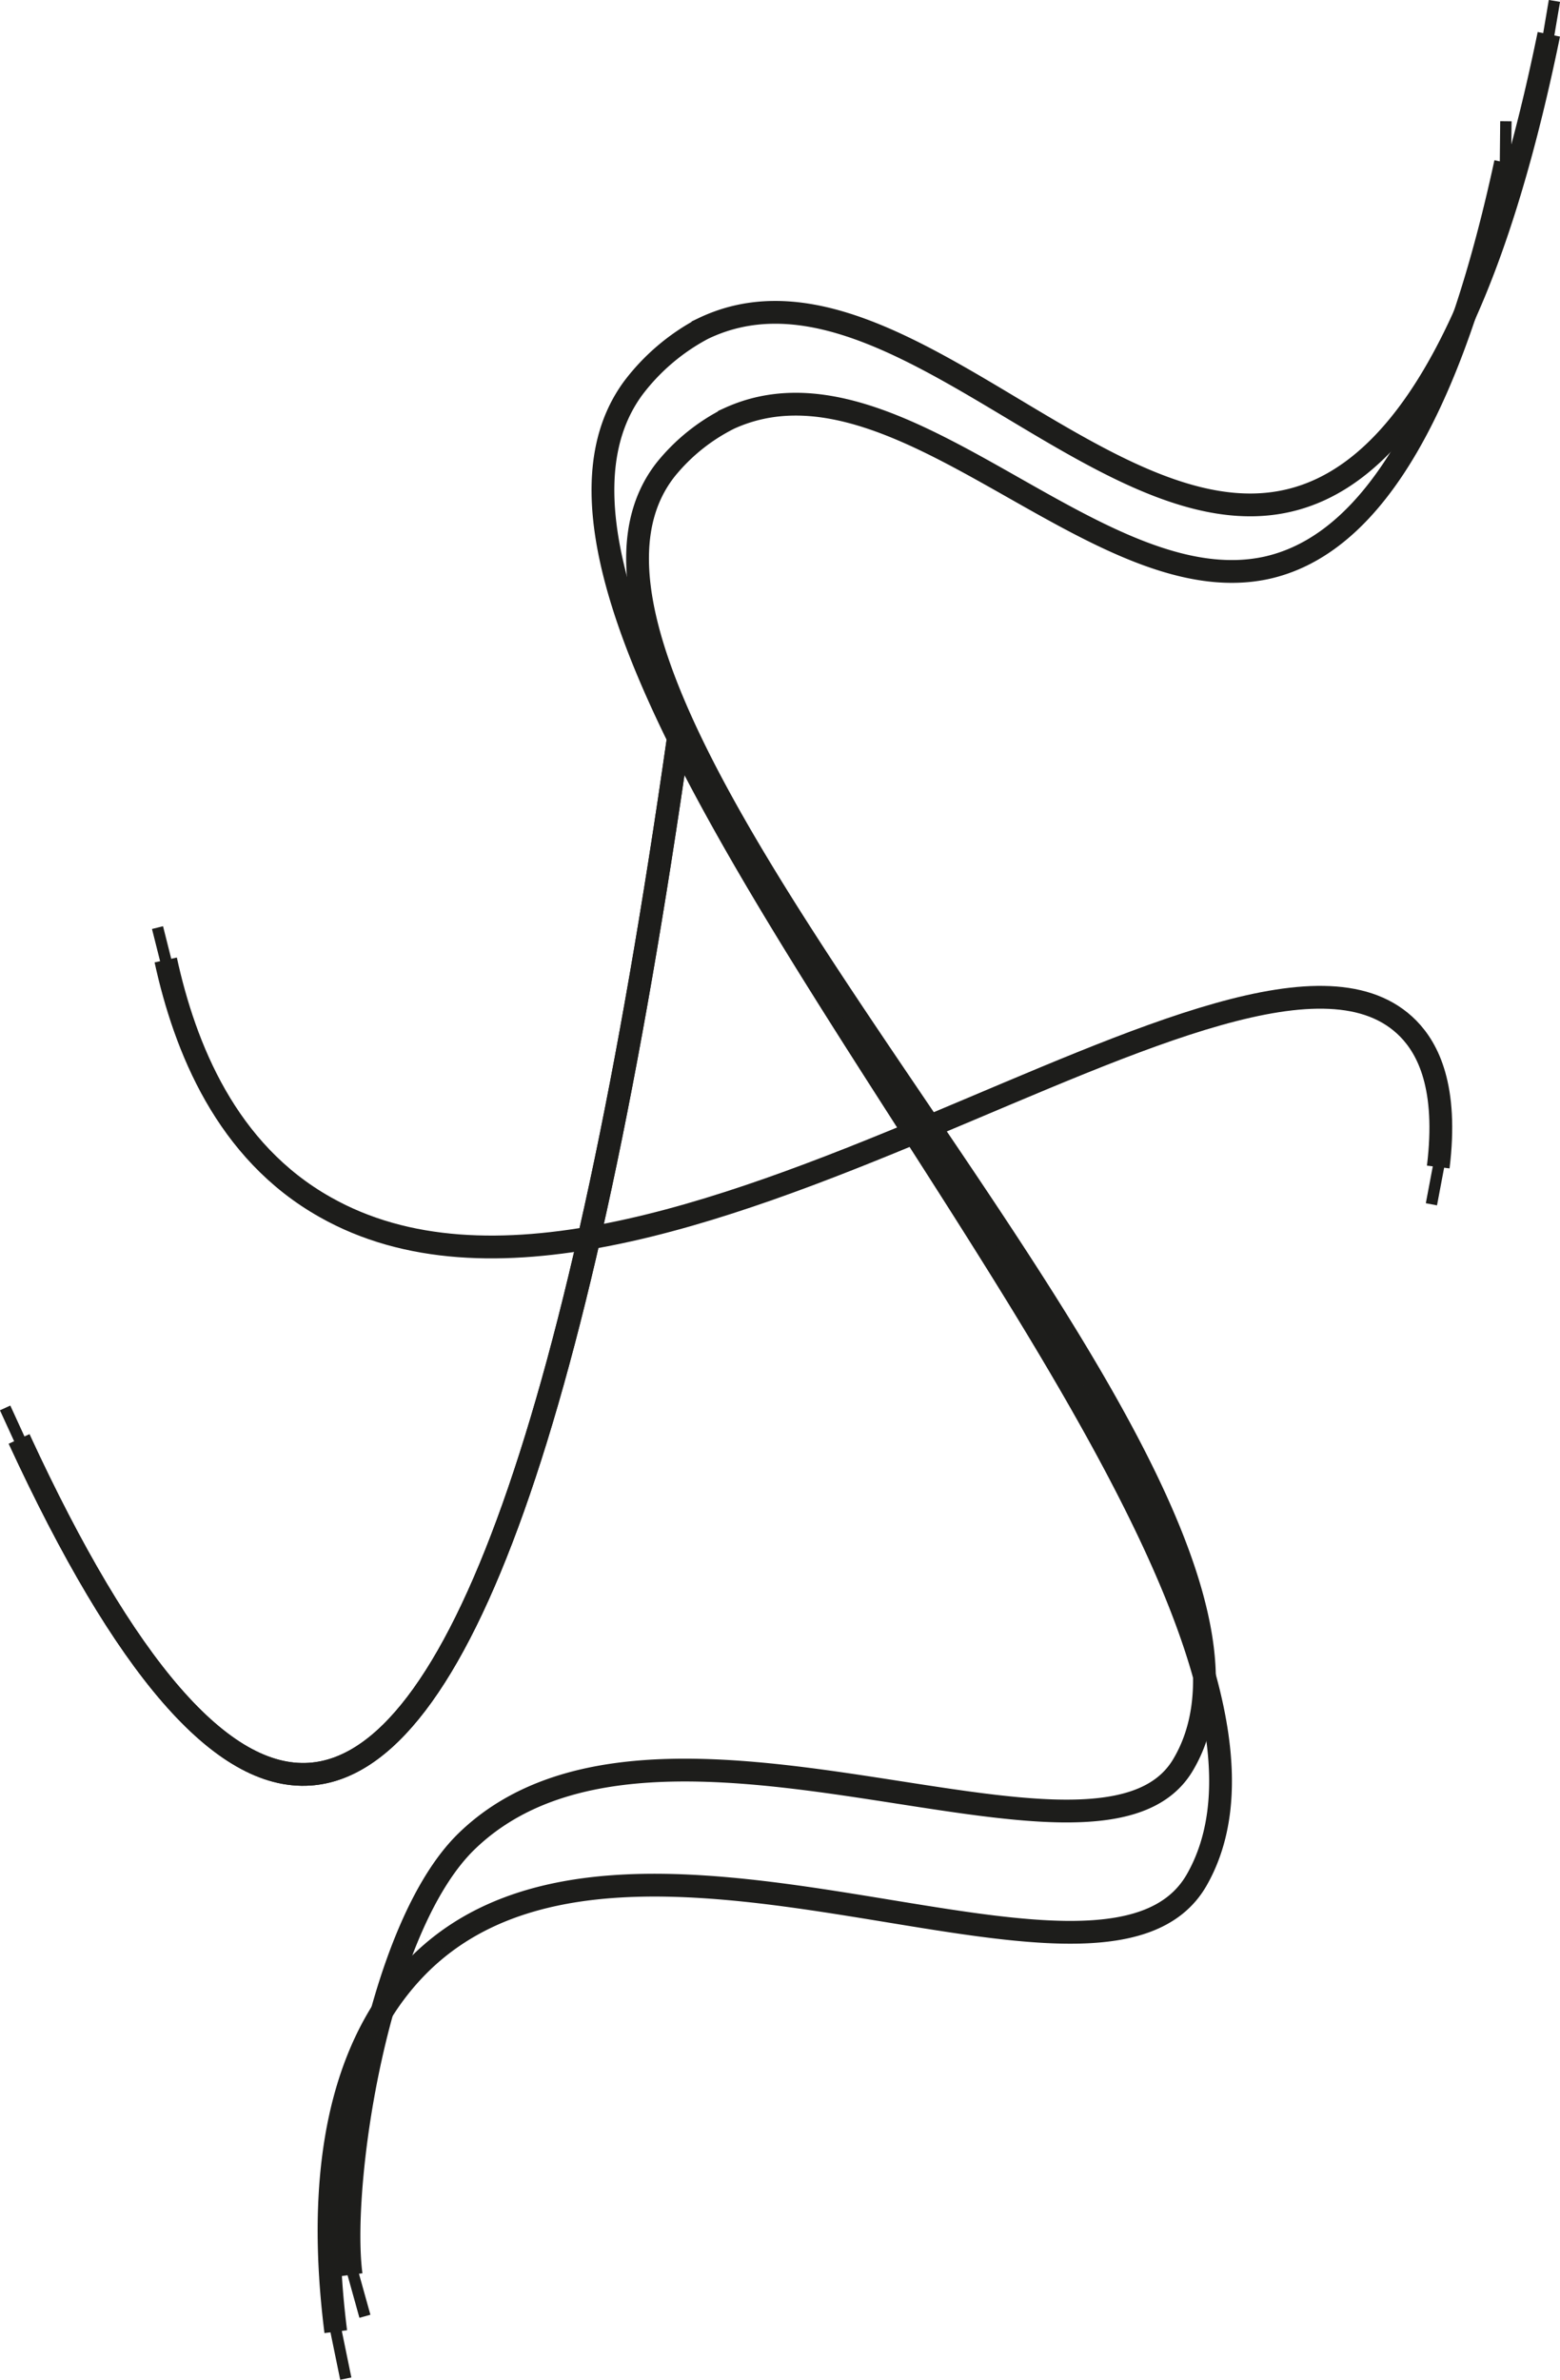 

<svg id="Calque_1" data-name="Calque 1" xmlns="http://www.w3.org/2000/svg" viewBox="0 0 136.97 208.83"><defs><style>.cls-1,.cls-2,.cls-3{fill:none;stroke:#1d1d1b;stroke-miterlimit:10;}.cls-1{stroke-width:2px;}.cls-2{stroke-width:3px;}</style></defs><title>feelagain</title><path class="cls-1" d="M202.05,498.27q13.94,30.18,25.51,29.41,19.56-1.3,32.38-91" transform="translate(-200.37 -371.99)"/><path class="cls-1" d="M336.36,375c-6.2,30.26-15.16,39.16-22.9,40.93-16.44,3.77-35.21-22.88-51.37-15.1A18.56,18.56,0,0,0,256,406c-18.57,25,65.63,102.45,49.46,130.93-8.13,14.34-50.25-11-68.49,7.67-8.62,8.83-8.25,23-7.12,32" transform="translate(-200.37 -371.99)"/><path class="cls-2" d="M393.23,490.36" transform="translate(-200.37 -371.99)"/><path class="cls-1" d="M202.05,498.27q13.94,30.18,25.51,29.41,19.56-1.3,32.38-91" transform="translate(-200.37 -371.99)"/><path class="cls-1" d="M332.56,386.26c-5.69,26.29-13.92,34-21,35.56-15.09,3.26-32.32-19.87-47.15-13.12a16.85,16.85,0,0,0-5.59,4.49c-17.05,21.68,60.24,89,45.4,113.71-7.47,12.45-46.13-9.56-62.87,6.66-7.92,7.67-11.19,30.2-10.15,38.05" transform="translate(-200.37 -371.99)"/><path class="cls-2" d="M393.23,490.36" transform="translate(-200.37 -371.99)"/><path class="cls-2" d="M146.21,572.51" transform="translate(-200.37 -371.99)"/><line class="cls-3" x1="28.84" y1="201.33" x2="30.36" y2="208.73"/><line class="cls-3" x1="135.5" y1="5.86" x2="136.48" y2="0.08"/><line class="cls-3" x1="30.01" y1="195.98" x2="32.04" y2="203.26"/><line class="cls-3" x1="132.16" y1="16.5" x2="132.22" y2="10.64"/><path class="cls-2" d="M405.46,439.32" transform="translate(-200.37 -371.99)"/><path class="cls-1" d="M214.92,456.23c1.68,7.69,5.32,16.81,14,21.69,28.6,16.18,81.16-29.85,95.1-15.66,1.73,1.77,3.49,5.12,2.63,12.14" transform="translate(-200.37 -371.99)"/><line class="cls-3" x1="15.26" y1="87.08" x2="13.83" y2="81.4"/><line class="cls-3" x1="125.68" y1="105.68" x2="126.77" y2="99.92"/><line class="cls-3" x1="2.89" y1="128.87" x2="0.45" y2="123.55"/></svg>